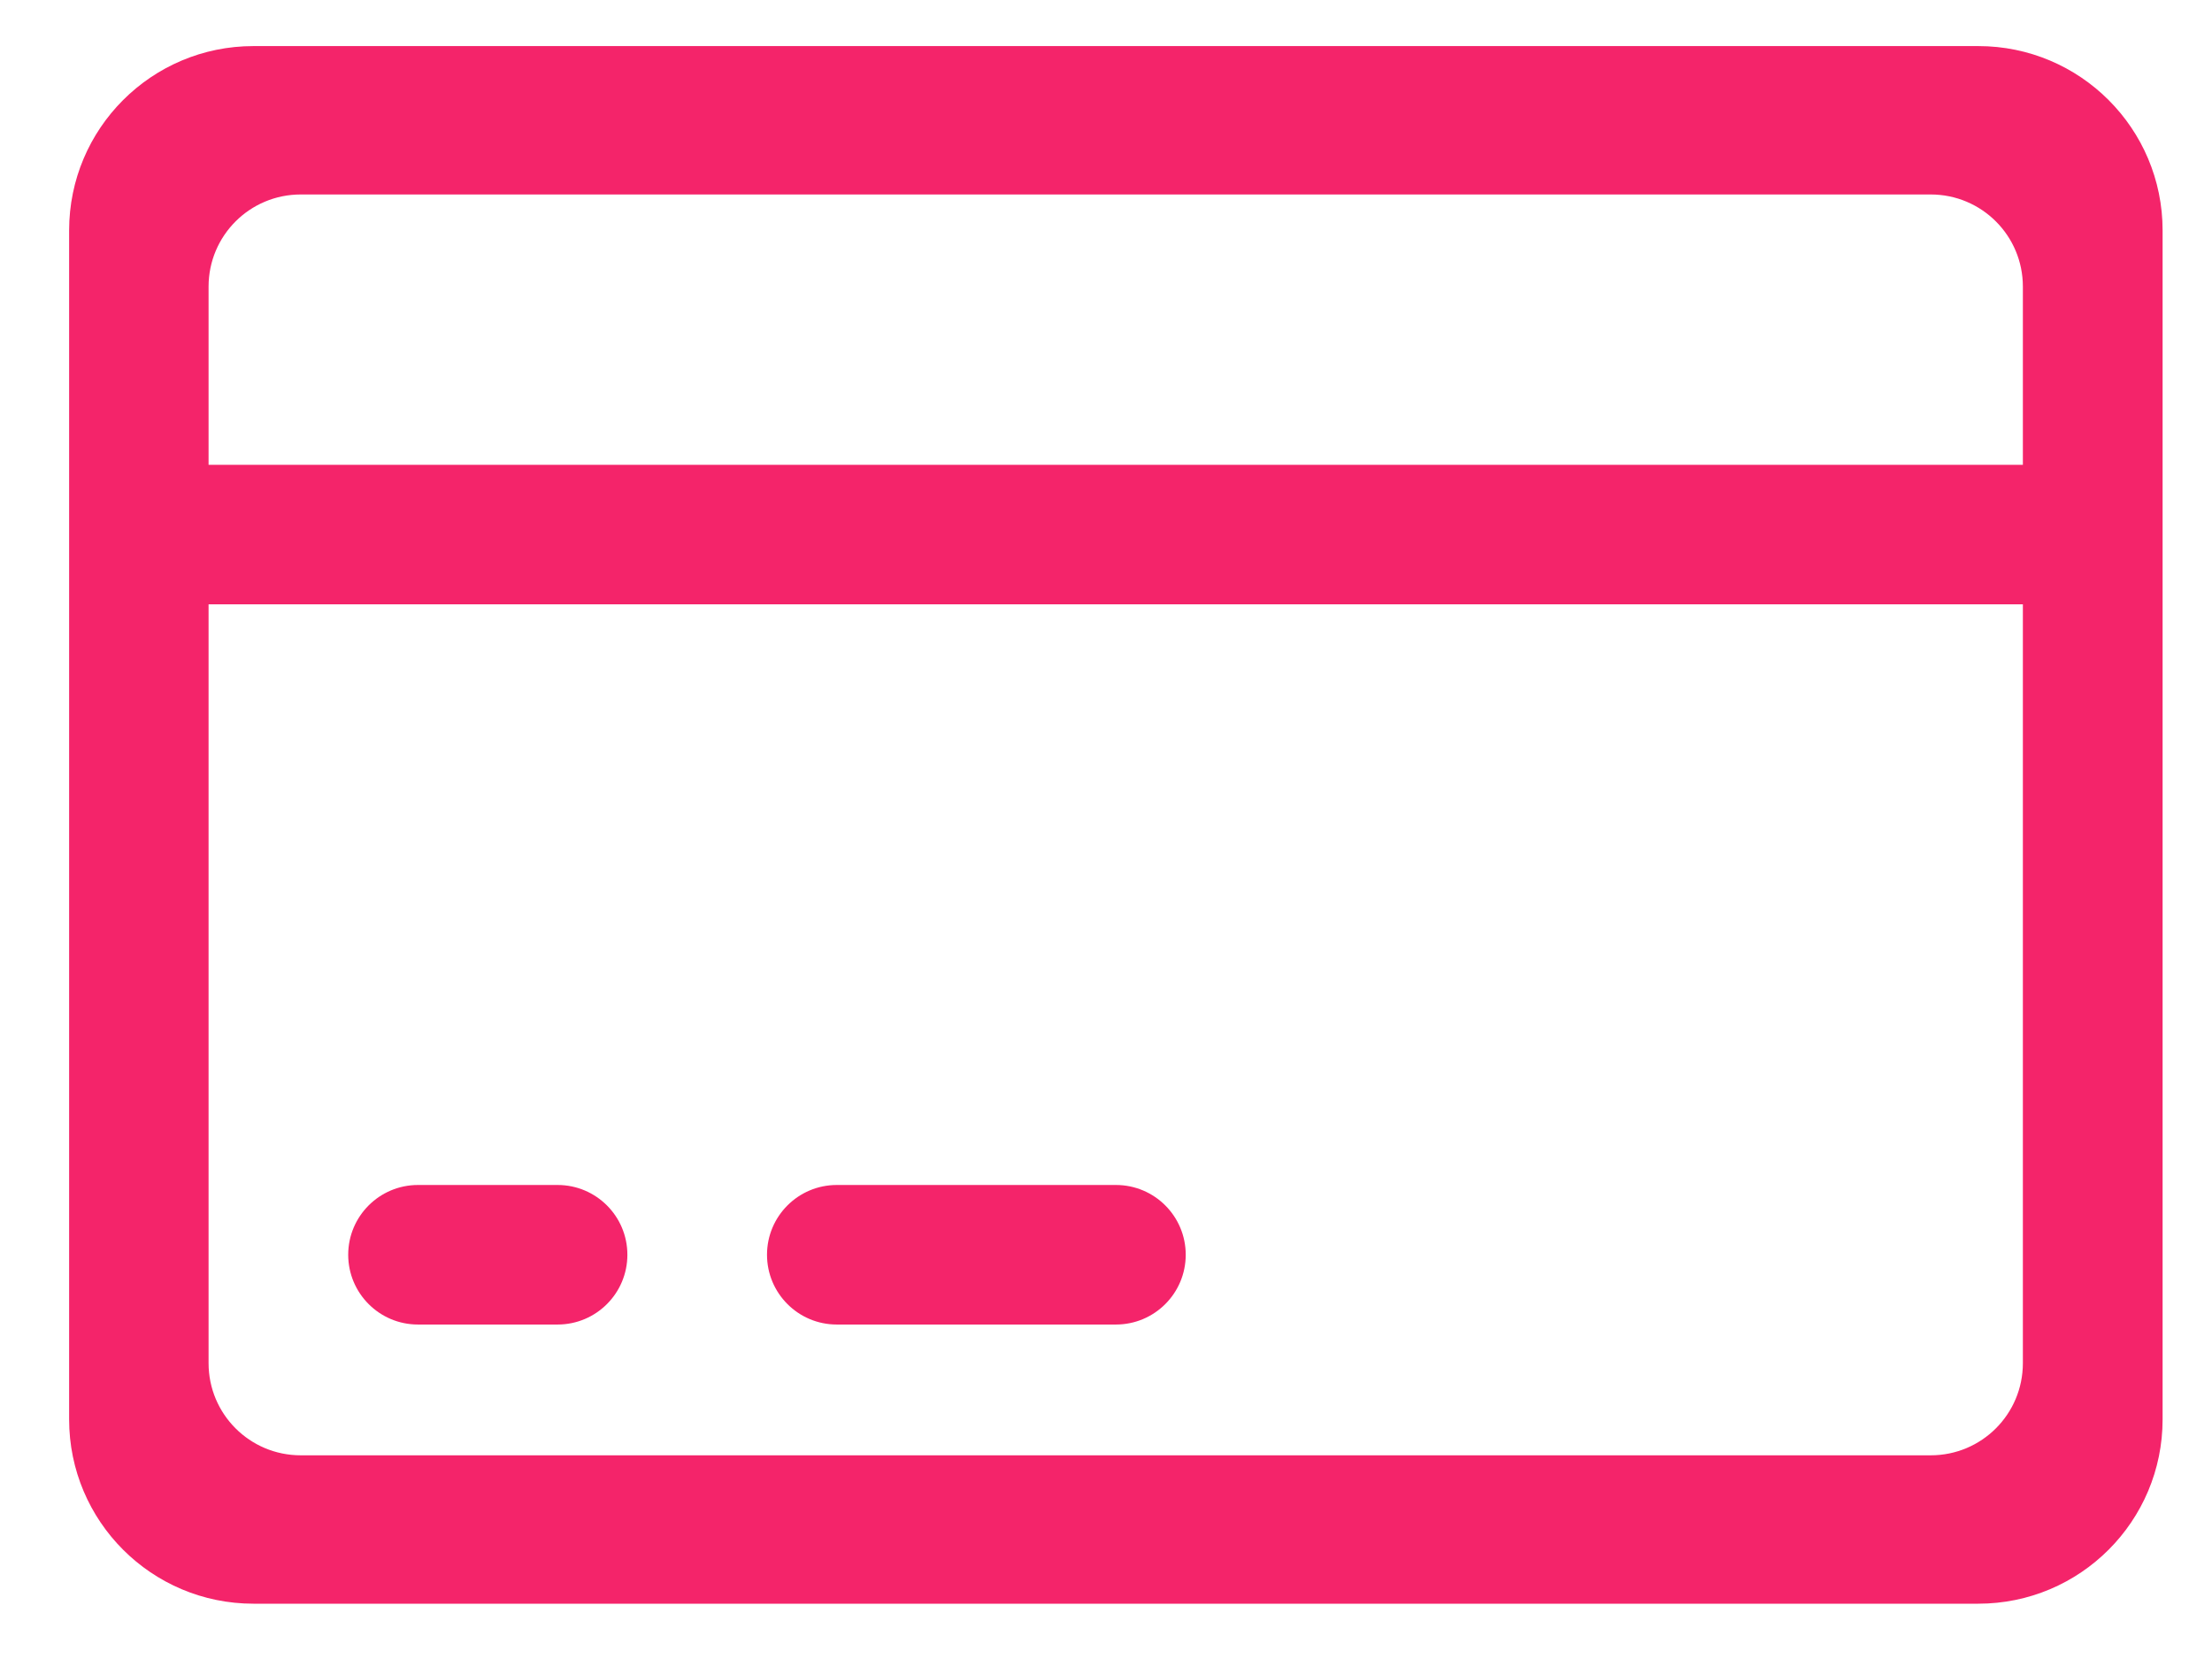 <svg width="24" height="18" viewBox="0 0 24 18" fill="none" xmlns="http://www.w3.org/2000/svg">
<path fill-rule="evenodd" clip-rule="evenodd" d="M0.75 2.5C0.75 1.395 1.645 0.5 2.75 0.5H21.464C22.569 0.5 23.464 1.395 23.464 2.5V15.4C23.464 16.505 22.569 17.4 21.464 17.4H2.75C1.645 17.4 0.75 16.505 0.75 15.4V2.5ZM2.263 3.11C2.263 2.557 2.71 2.11 3.263 2.11H20.948C21.501 2.11 21.948 2.557 21.948 3.11V5.043H2.263V3.11ZM2.263 6.557V14.79C2.263 15.343 2.71 15.79 3.263 15.79H20.948C21.501 15.79 21.948 15.343 21.948 14.79V6.557H2.263ZM4.535 12.857C4.117 12.857 3.778 13.196 3.778 13.614C3.778 14.032 4.117 14.371 4.535 14.371H6.05C6.468 14.371 6.807 14.032 6.807 13.614C6.807 13.196 6.468 12.857 6.05 12.857H4.535ZM9.079 12.857C8.661 12.857 8.322 13.196 8.322 13.614C8.322 14.032 8.661 14.371 9.079 14.371H12.108C12.526 14.371 12.865 14.032 12.865 13.614C12.865 13.196 12.526 12.857 12.108 12.857H9.079Z" fill="#F4246A"/>
</svg>
